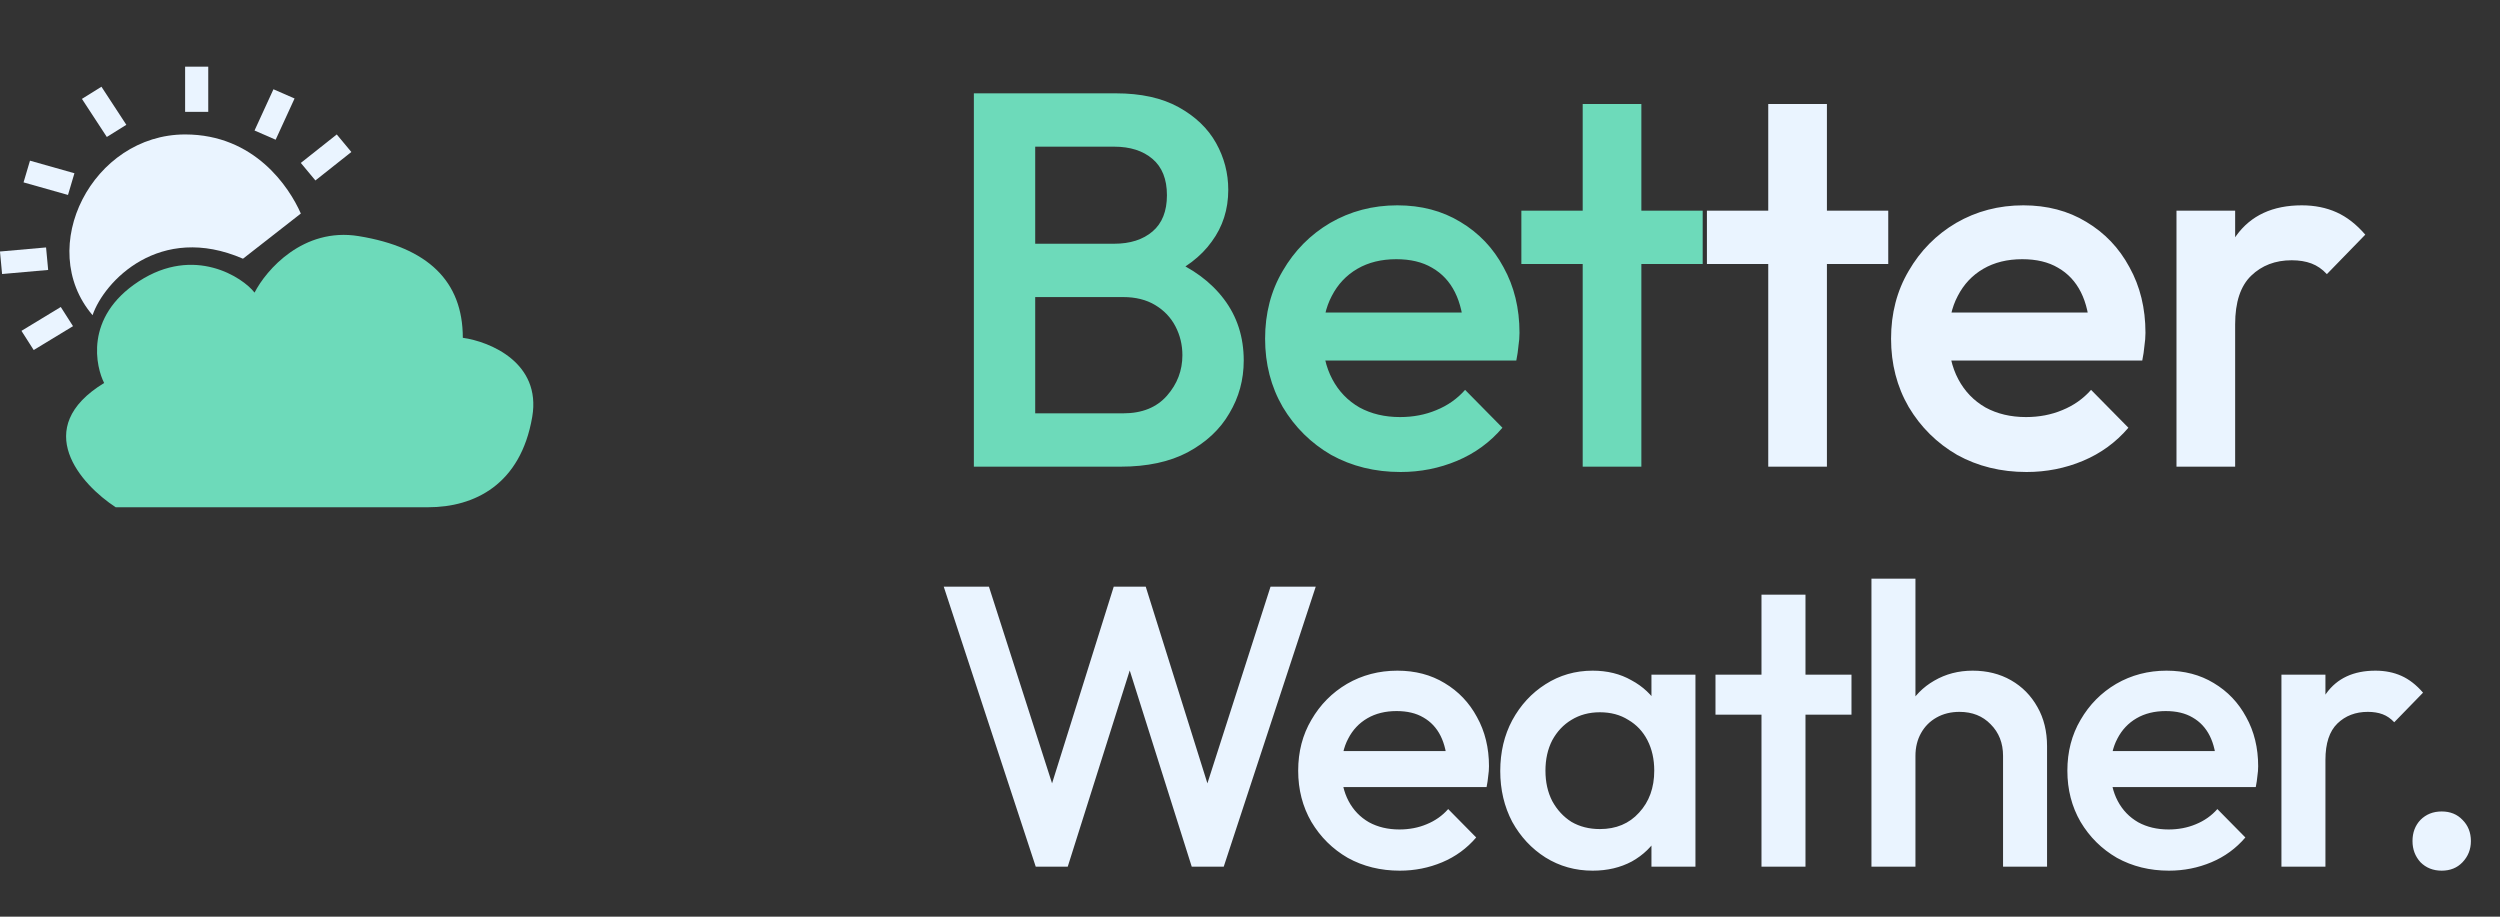 <svg width="150" height="55" viewBox="0 0 150 55" fill="none" xmlns="http://www.w3.org/2000/svg">
<rect x="0" y="0" width="150" height="55" fill="#333333" stroke="none"/>
<path d="M6.248 22.979C1.805 25.69 4.859 29.079 6.942 30.435H25.686C28.463 30.435 31.24 29.079 31.934 25.012C32.489 21.759 29.389 20.494 27.769 20.268C27.769 16.879 25.686 14.845 21.521 14.167C18.188 13.625 15.967 16.201 15.273 17.556C14.579 16.653 11.663 14.71 8.33 16.879C4.998 19.048 5.785 22.075 6.248 22.979Z" fill="#6DDABA"/>
<path d="M14.579 15.523C9.58 13.354 6.248 16.878 5.554 18.912C2.083 14.845 5.554 8.067 11.108 8.067C15.273 8.067 17.356 11.23 18.05 12.812L14.579 15.523Z" fill="#EAF4FF"/>
<rect x="11.107" y="4" width="1.388" height="2.711" fill="#EAF4FF"/>
<rect width="1.379" height="2.73" transform="matrix(0.849 -0.529 0.547 0.837 4.916 5.933)" fill="#EAF4FF"/>
<rect width="1.358" height="2.772" transform="matrix(0.284 -0.959 0.962 0.272 1.413 10.943)" fill="#EAF4FF"/>
<rect width="1.356" height="2.776" transform="matrix(-0.093 -0.996 0.996 -0.088 0.125 16.441)" fill="#EAF4FF"/>
<rect width="1.365" height="2.759" transform="matrix(-0.538 -0.843 0.855 -0.519 2.022 21.002)" fill="#EAF4FF"/>
<rect width="1.383" height="2.722" transform="matrix(0.916 0.4 -0.417 0.909 16.407 5.356)" fill="#EAF4FF"/>
<rect width="1.369" height="2.751" transform="matrix(0.639 0.769 -0.784 0.621 20.206 8.067)" fill="#EAF4FF"/>
<path d="M60.96 28V24.8H67.392C68.523 24.8 69.397 24.448 70.016 23.744C70.635 23.04 70.944 22.229 70.944 21.312C70.944 20.693 70.805 20.117 70.528 19.584C70.251 19.051 69.845 18.624 69.312 18.304C68.779 17.984 68.139 17.824 67.392 17.824H60.96V14.624H66.848C67.808 14.624 68.576 14.379 69.152 13.888C69.728 13.397 70.016 12.672 70.016 11.712C70.016 10.752 69.728 10.027 69.152 9.536C68.576 9.045 67.808 8.8 66.848 8.8H60.96V5.6H66.944C68.459 5.6 69.717 5.877 70.72 6.432C71.723 6.987 72.469 7.701 72.96 8.576C73.451 9.451 73.696 10.389 73.696 11.392C73.696 12.565 73.365 13.6 72.704 14.496C72.064 15.392 71.115 16.117 69.856 16.672L70.144 15.52C71.552 16.096 72.651 16.907 73.44 17.952C74.229 18.997 74.624 20.224 74.624 21.632C74.624 22.784 74.336 23.84 73.76 24.8C73.205 25.76 72.373 26.539 71.264 27.136C70.176 27.712 68.832 28 67.232 28H60.96ZM58.432 28V5.6H62.112V28H58.432ZM84.034 28.32C82.498 28.32 81.112 27.979 79.874 27.296C78.658 26.592 77.688 25.632 76.962 24.416C76.258 23.2 75.906 21.835 75.906 20.32C75.906 18.805 76.258 17.451 76.962 16.256C77.666 15.04 78.616 14.08 79.81 13.376C81.026 12.672 82.37 12.32 83.842 12.32C85.272 12.32 86.53 12.651 87.618 13.312C88.728 13.973 89.592 14.88 90.21 16.032C90.85 17.184 91.17 18.496 91.17 19.968C91.17 20.224 91.149 20.491 91.106 20.768C91.085 21.024 91.042 21.312 90.978 21.632H78.37V18.752H89.154L87.842 19.904C87.8 18.965 87.618 18.176 87.298 17.536C86.978 16.896 86.52 16.405 85.922 16.064C85.346 15.723 84.632 15.552 83.778 15.552C82.882 15.552 82.104 15.744 81.442 16.128C80.781 16.512 80.269 17.056 79.906 17.76C79.544 18.443 79.362 19.264 79.362 20.224C79.362 21.184 79.554 22.027 79.938 22.752C80.322 23.477 80.866 24.043 81.57 24.448C82.274 24.832 83.085 25.024 84.002 25.024C84.792 25.024 85.517 24.885 86.178 24.608C86.861 24.331 87.437 23.925 87.906 23.392L90.146 25.664C89.4 26.539 88.493 27.2 87.426 27.648C86.36 28.096 85.229 28.32 84.034 28.32ZM94.962 28V6.24H98.482V28H94.962ZM91.282 15.84V12.64H102.162V15.84H91.282Z" fill="#6DDABA"/>
<path d="M106.095 28V6.24H109.615V28H106.095ZM102.415 15.84V12.64H113.295V15.84H102.415ZM121.592 28.32C120.056 28.32 118.669 27.979 117.432 27.296C116.216 26.592 115.245 25.632 114.52 24.416C113.816 23.2 113.464 21.835 113.464 20.32C113.464 18.805 113.816 17.451 114.52 16.256C115.224 15.04 116.173 14.08 117.368 13.376C118.584 12.672 119.928 12.32 121.4 12.32C122.829 12.32 124.088 12.651 125.176 13.312C126.285 13.973 127.149 14.88 127.768 16.032C128.408 17.184 128.728 18.496 128.728 19.968C128.728 20.224 128.706 20.491 128.664 20.768C128.642 21.024 128.6 21.312 128.536 21.632H115.928V18.752H126.712L125.4 19.904C125.357 18.965 125.176 18.176 124.856 17.536C124.536 16.896 124.077 16.405 123.48 16.064C122.904 15.723 122.189 15.552 121.336 15.552C120.44 15.552 119.661 15.744 119 16.128C118.338 16.512 117.826 17.056 117.464 17.76C117.101 18.443 116.92 19.264 116.92 20.224C116.92 21.184 117.112 22.027 117.496 22.752C117.88 23.477 118.424 24.043 119.128 24.448C119.832 24.832 120.642 25.024 121.56 25.024C122.349 25.024 123.074 24.885 123.736 24.608C124.418 24.331 124.994 23.925 125.464 23.392L127.704 25.664C126.957 26.539 126.05 27.2 124.984 27.648C123.917 28.096 122.786 28.32 121.592 28.32ZM130.589 28V12.64H134.109V28H130.589ZM134.109 19.456L132.893 18.848C132.893 16.907 133.32 15.339 134.173 14.144C135.048 12.928 136.36 12.32 138.109 12.32C138.877 12.32 139.571 12.459 140.189 12.736C140.808 13.013 141.384 13.461 141.917 14.08L139.613 16.448C139.336 16.149 139.027 15.936 138.685 15.808C138.344 15.68 137.949 15.616 137.501 15.616C136.52 15.616 135.709 15.925 135.069 16.544C134.429 17.163 134.109 18.133 134.109 19.456Z" fill="#EAF4FF"/>
<path d="M62.144 52L56.624 35.2H59.336L63.488 48.136H62.768L66.824 35.2H68.744L72.8 48.136H72.08L76.232 35.2H78.944L73.424 52H71.504L67.424 39.088H68.144L64.064 52H62.144ZM83.987 52.24C82.835 52.24 81.795 51.984 80.867 51.472C79.955 50.944 79.227 50.224 78.683 49.312C78.155 48.4 77.891 47.376 77.891 46.24C77.891 45.104 78.155 44.088 78.683 43.192C79.211 42.28 79.923 41.56 80.819 41.032C81.731 40.504 82.739 40.24 83.843 40.24C84.915 40.24 85.859 40.488 86.675 40.984C87.507 41.48 88.155 42.16 88.619 43.024C89.099 43.888 89.339 44.872 89.339 45.976C89.339 46.168 89.323 46.368 89.291 46.576C89.275 46.768 89.243 46.984 89.195 47.224H79.739V45.064H87.827L86.843 45.928C86.811 45.224 86.675 44.632 86.435 44.152C86.195 43.672 85.851 43.304 85.403 43.048C84.971 42.792 84.435 42.664 83.795 42.664C83.123 42.664 82.539 42.808 82.043 43.096C81.547 43.384 81.163 43.792 80.891 44.32C80.619 44.832 80.483 45.448 80.483 46.168C80.483 46.888 80.627 47.52 80.915 48.064C81.203 48.608 81.611 49.032 82.139 49.336C82.667 49.624 83.275 49.768 83.963 49.768C84.555 49.768 85.099 49.664 85.595 49.456C86.107 49.248 86.539 48.944 86.891 48.544L88.571 50.248C88.011 50.904 87.331 51.4 86.531 51.736C85.731 52.072 84.883 52.24 83.987 52.24ZM95.559 52.24C94.519 52.24 93.575 51.976 92.727 51.448C91.895 50.92 91.231 50.208 90.735 49.312C90.255 48.4 90.015 47.384 90.015 46.264C90.015 45.128 90.255 44.112 90.735 43.216C91.231 42.304 91.895 41.584 92.727 41.056C93.575 40.512 94.519 40.24 95.559 40.24C96.439 40.24 97.215 40.432 97.887 40.816C98.575 41.184 99.119 41.696 99.519 42.352C99.919 43.008 100.119 43.752 100.119 44.584V47.896C100.119 48.728 99.919 49.472 99.519 50.128C99.135 50.784 98.599 51.304 97.911 51.688C97.223 52.056 96.439 52.24 95.559 52.24ZM95.991 49.744C96.967 49.744 97.751 49.416 98.343 48.76C98.951 48.104 99.255 47.264 99.255 46.24C99.255 45.552 99.119 44.944 98.847 44.416C98.575 43.888 98.191 43.48 97.695 43.192C97.215 42.888 96.647 42.736 95.991 42.736C95.351 42.736 94.783 42.888 94.287 43.192C93.807 43.48 93.423 43.888 93.135 44.416C92.863 44.944 92.727 45.552 92.727 46.24C92.727 46.928 92.863 47.536 93.135 48.064C93.423 48.592 93.807 49.008 94.287 49.312C94.783 49.6 95.351 49.744 95.991 49.744ZM99.087 52V48.904L99.543 46.096L99.087 43.312V40.48H101.727V52H99.087ZM105.689 52V35.68H108.329V52H105.689ZM102.929 42.88V40.48H111.089V42.88H102.929ZM120.183 52V45.352C120.183 44.584 119.935 43.952 119.439 43.456C118.959 42.96 118.335 42.712 117.567 42.712C117.055 42.712 116.599 42.824 116.199 43.048C115.799 43.272 115.487 43.584 115.263 43.984C115.039 44.384 114.927 44.84 114.927 45.352L113.895 44.776C113.895 43.896 114.087 43.12 114.471 42.448C114.855 41.76 115.383 41.224 116.055 40.84C116.743 40.44 117.511 40.24 118.359 40.24C119.223 40.24 119.991 40.432 120.663 40.816C121.335 41.2 121.863 41.736 122.247 42.424C122.631 43.096 122.823 43.88 122.823 44.776V52H120.183ZM112.287 52V34.72H114.927V52H112.287ZM130.138 52.24C128.986 52.24 127.946 51.984 127.018 51.472C126.106 50.944 125.378 50.224 124.834 49.312C124.306 48.4 124.042 47.376 124.042 46.24C124.042 45.104 124.306 44.088 124.834 43.192C125.362 42.28 126.074 41.56 126.97 41.032C127.882 40.504 128.89 40.24 129.994 40.24C131.066 40.24 132.01 40.488 132.826 40.984C133.658 41.48 134.306 42.16 134.77 43.024C135.25 43.888 135.49 44.872 135.49 45.976C135.49 46.168 135.474 46.368 135.442 46.576C135.426 46.768 135.394 46.984 135.346 47.224H125.89V45.064H133.978L132.994 45.928C132.962 45.224 132.826 44.632 132.586 44.152C132.346 43.672 132.002 43.304 131.554 43.048C131.122 42.792 130.586 42.664 129.946 42.664C129.274 42.664 128.69 42.808 128.194 43.096C127.698 43.384 127.314 43.792 127.042 44.32C126.77 44.832 126.634 45.448 126.634 46.168C126.634 46.888 126.778 47.52 127.066 48.064C127.354 48.608 127.762 49.032 128.29 49.336C128.818 49.624 129.426 49.768 130.114 49.768C130.706 49.768 131.25 49.664 131.746 49.456C132.258 49.248 132.69 48.944 133.042 48.544L134.722 50.248C134.162 50.904 133.482 51.4 132.682 51.736C131.882 52.072 131.034 52.24 130.138 52.24ZM136.886 52V40.48H139.526V52H136.886ZM139.526 45.592L138.614 45.136C138.614 43.68 138.934 42.504 139.574 41.608C140.23 40.696 141.214 40.24 142.526 40.24C143.102 40.24 143.622 40.344 144.086 40.552C144.55 40.76 144.982 41.096 145.382 41.56L143.654 43.336C143.446 43.112 143.214 42.952 142.958 42.856C142.702 42.76 142.406 42.712 142.07 42.712C141.334 42.712 140.726 42.944 140.246 43.408C139.766 43.872 139.526 44.6 139.526 45.592ZM146.502 52.24C145.99 52.24 145.566 52.072 145.23 51.736C144.91 51.384 144.75 50.96 144.75 50.464C144.75 49.952 144.91 49.528 145.23 49.192C145.566 48.856 145.99 48.688 146.502 48.688C147.014 48.688 147.43 48.856 147.75 49.192C148.086 49.528 148.254 49.952 148.254 50.464C148.254 50.96 148.086 51.384 147.75 51.736C147.43 52.072 147.014 52.24 146.502 52.24Z" fill="#EAF4FF"/>
</svg>
